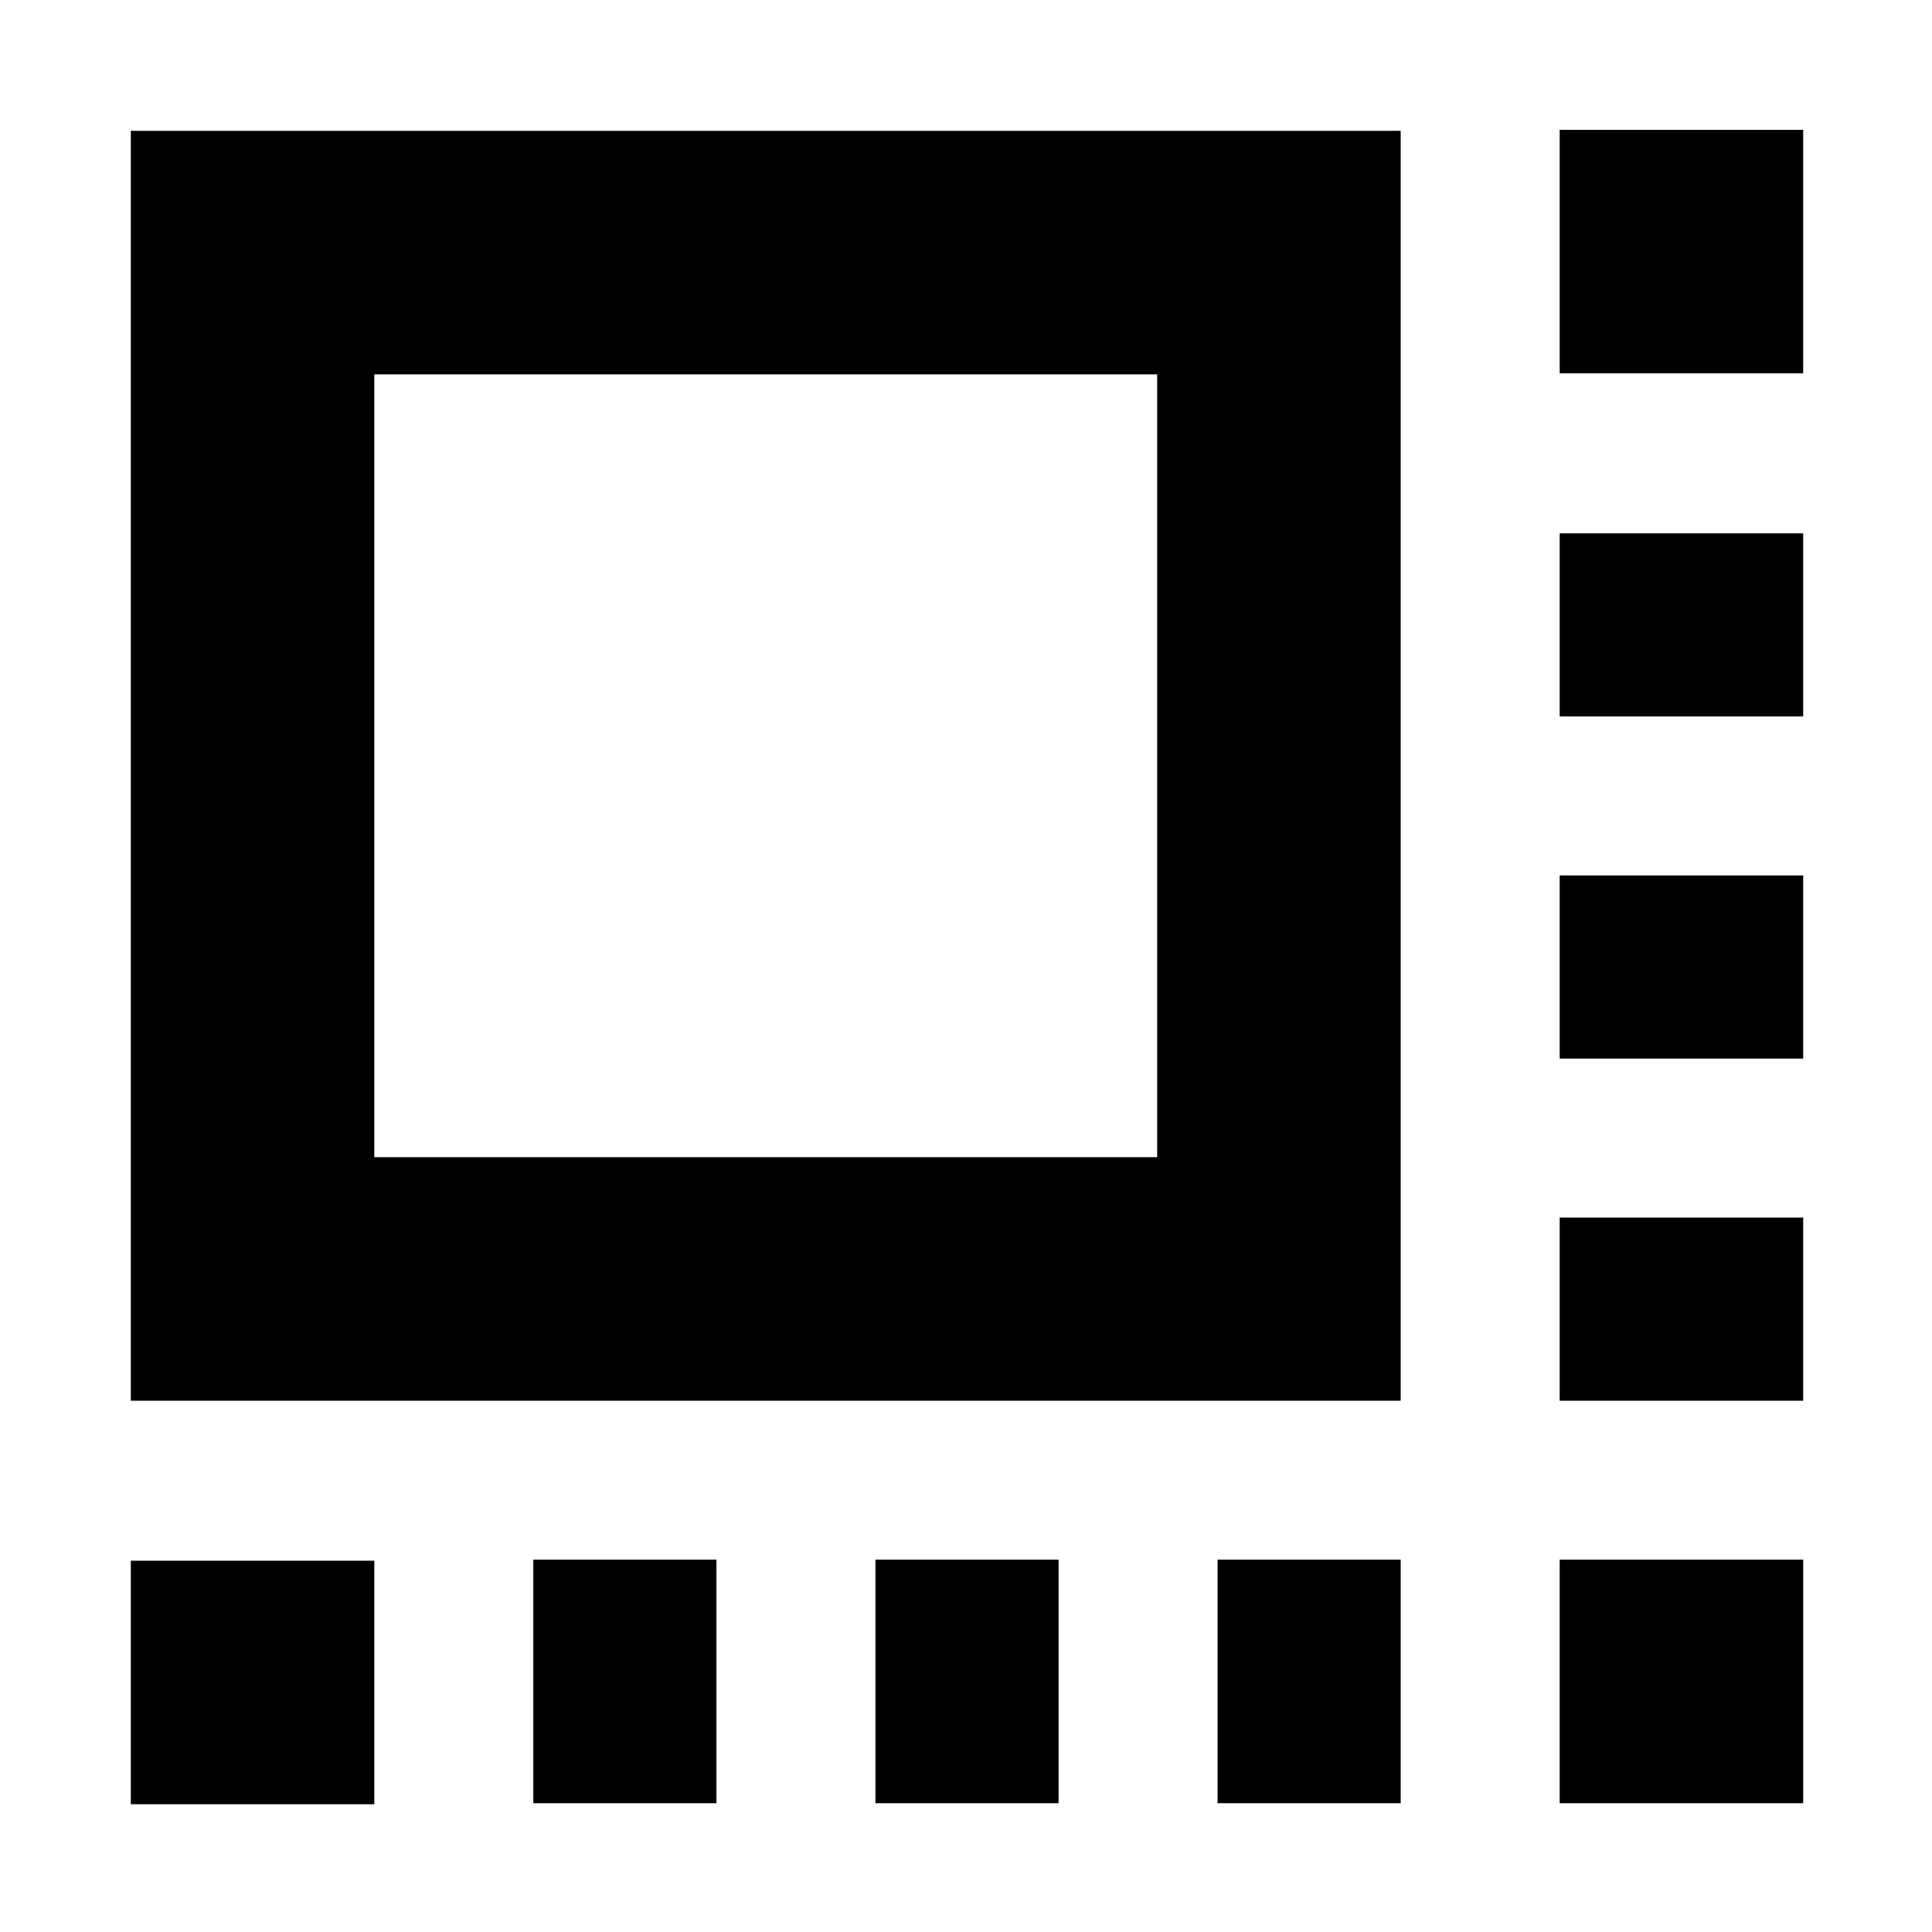 <svg xmlns="http://www.w3.org/2000/svg" height="24" viewBox="0 96 960 960" width="24"><path d="M65 992.5v-121h121v121H65Zm200-.5V871h91v121h-91Zm170 0V871h91v121h-91Zm170 0V871h91v121h-91Zm170 0V871h121v121H775Zm0-200v-91h121v91H775Zm0-170v-91h121v91H775Zm0-170v-91h121v91H775Zm0-170.5v-121h121v121H775ZM65 792V161h631v631H65Zm121-121h389V282H186v389Zm0 0V282v389Z"/></svg>